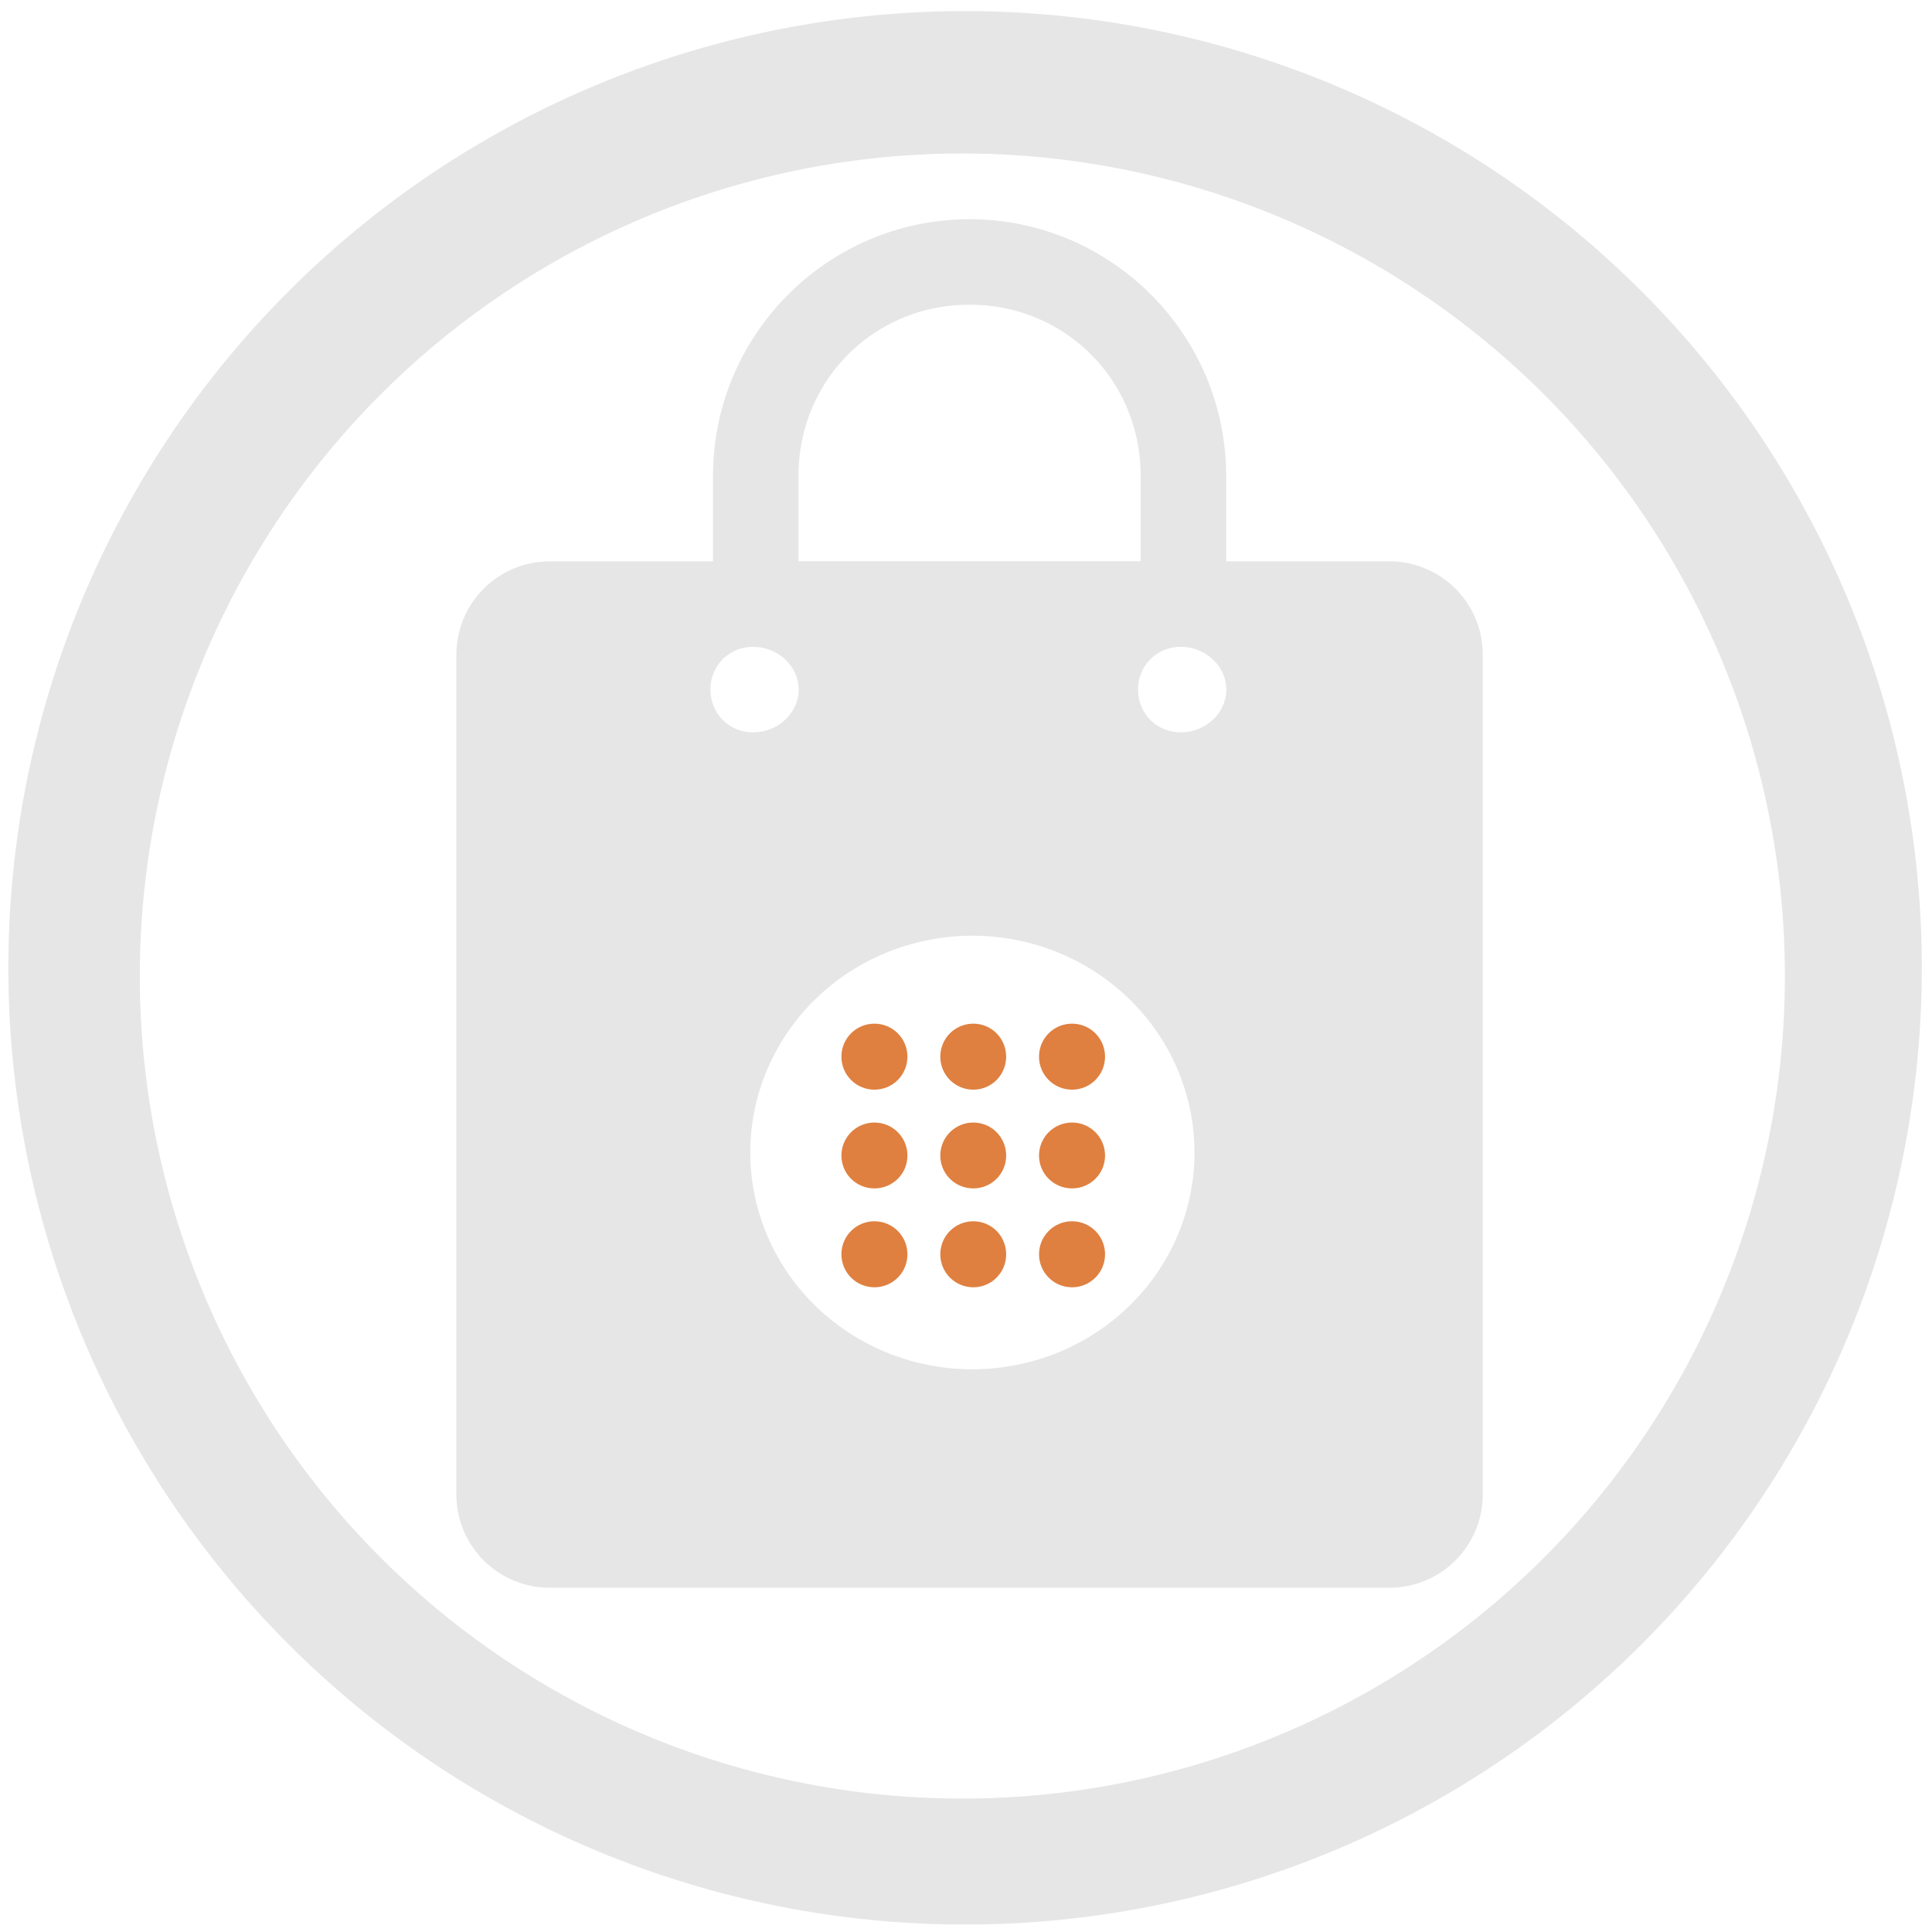 <svg xmlns="http://www.w3.org/2000/svg" width="48" height="48" viewBox="0 0 12.7 12.7">
  <path fill="#e6e6e6" d="M6.344.073A6.289 6.289 0 0 0 .055 6.362a6.289 6.289 0 0 0 6.29 6.289A6.289 6.289 0 0 0 12.633 6.362 6.289 6.289 0 0 0 6.344.073zm-.018.936a5.407 5.407 0 0 1 5.407 5.407 5.407 5.407 0 0 1-5.407 5.407 5.407 5.407 0 0 1-5.407-5.407A5.407 5.407 0 0 1 6.326 1.009zm.048.432c-.93 0-1.687.757-1.687 1.687v.562H3.615c-.341 0-.615.274-.615.615v5.517c0 .341.274.615.615.615h5.517c.341 0 .615-.274.615-.615V4.305c0-.341-.274-.615-.615-.615H8.06v-.562c0-.93-.757-1.687-1.687-1.687zm0 .562c.628 0 1.124.497 1.124 1.124v.562H5.249v-.562c0-.628.497-1.124 1.124-1.124zM4.951 4.252c.161 0 .299.126.299.281 0 .155-.137.281-.299.281-.161 0-.281-.126-.281-.281 0-.155.12-.281.281-.281zm2.811 0c.161 0 .299.126.299.281 0 .155-.137.281-.299.281-.161 0-.281-.126-.281-.281 0-.155.12-.281.281-.281zm-1.37 1.899a1.46 1.425 0 0 1 1.46 1.425 1.46 1.425 0 0 1-1.46 1.425 1.46 1.425 0 0 1-1.46-1.425 1.46 1.425 0 0 1 1.46-1.425z"/>
  <path fill="#d45500" d="M5.748 6.729c-.12 0-.217.097-.217.217 0 .12.097.217.217.217.12 0 .217-.097.217-.217 0-.12-.097-.217-.217-.217zm.65 0c-.12 0-.217.097-.217.217 0 .12.097.217.217.217.12 0 .216-.097.216-.217 0-.12-.096-.217-.216-.217zm.649 0c-.12 0-.217.097-.217.217 0 .12.097.217.217.217.12 0 .217-.097.217-.217 0-.12-.097-.217-.217-.217zm-1.299.65c-.12 0-.217.097-.217.217s.097.216.217.216c.12 0 .217-.096.217-.216 0-.12-.097-.217-.217-.217zm.65 0c-.12 0-.217.097-.217.217s.097.216.217.216c.12 0 .216-.096.216-.216 0-.12-.096-.217-.216-.217zm.649 0c-.12 0-.217.097-.217.217s.097.216.217.216c.12 0 .217-.096.217-.216 0-.12-.097-.217-.217-.217zm-1.299.649c-.12 0-.217.097-.217.217 0 .12.097.217.217.217.12 0 .217-.097.217-.217 0-.12-.097-.217-.217-.217zm.65 0c-.12 0-.217.097-.217.217 0 .12.097.217.217.217.12 0 .216-.097.216-.217 0-.12-.096-.217-.216-.217zm.649 0c-.12 0-.217.097-.217.217 0 .12.097.217.217.217.12 0 .217-.097.217-.217 0-.12-.097-.217-.217-.217z" opacity=".75"/>
</svg>
